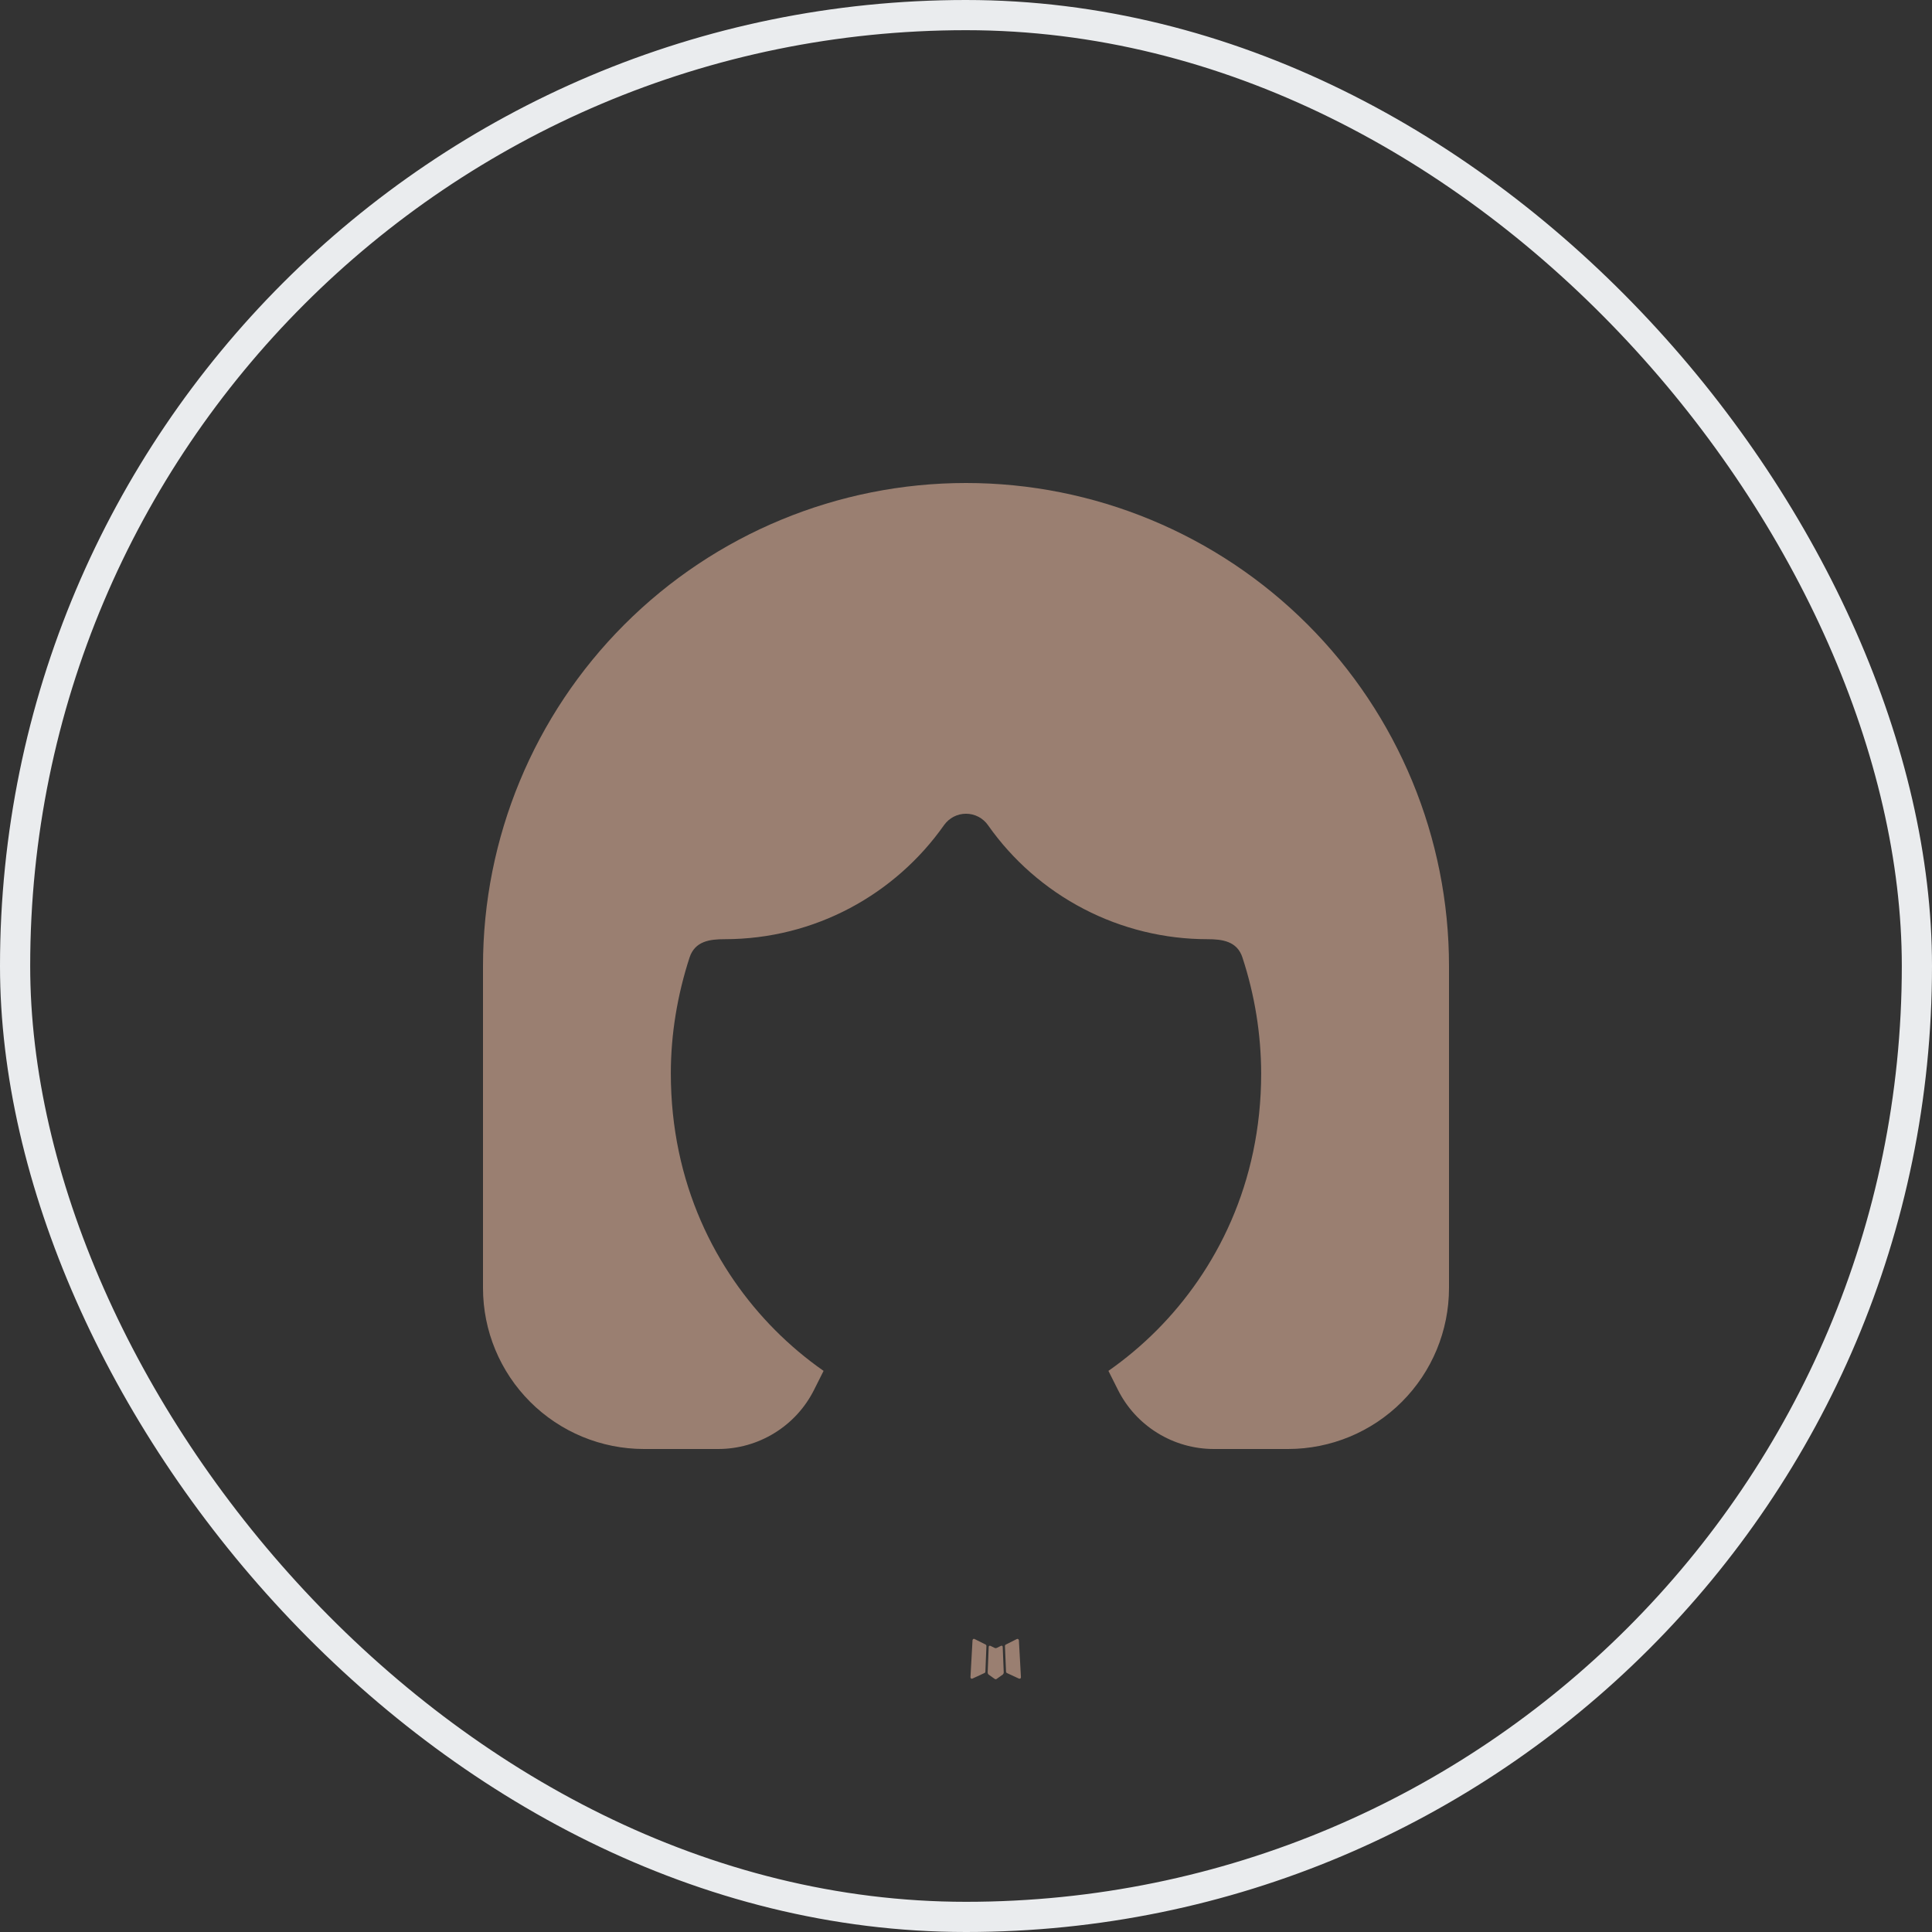 <svg width="32" height="32" viewBox="0 0 32 32" fill="none" xmlns="http://www.w3.org/2000/svg">
<rect x="0" y="0" width="32" height="32" fill="#333333" stroke="none"/>
<rect x="0.25" y="0.25" width="31.5" height="31.5" rx="15.75" stroke="#EAECEE" stroke-width="0.5"/>
<path d="M16.591 27.258L16.58 27.26L16.509 27.295L16.489 27.299L16.475 27.295L16.404 27.26C16.394 27.257 16.386 27.258 16.38 27.265L16.376 27.275L16.359 27.703L16.364 27.723L16.374 27.736L16.478 27.81L16.493 27.814L16.505 27.81L16.609 27.736L16.621 27.72L16.625 27.703L16.608 27.276C16.606 27.265 16.6 27.259 16.591 27.258ZM16.856 27.145L16.843 27.147L16.658 27.24L16.648 27.25L16.645 27.261L16.663 27.691L16.668 27.703L16.676 27.71L16.877 27.803C16.89 27.806 16.9 27.804 16.906 27.795L16.91 27.781L16.876 27.167C16.873 27.155 16.866 27.148 16.856 27.145ZM16.141 27.147C16.137 27.144 16.131 27.143 16.127 27.145C16.122 27.146 16.117 27.149 16.114 27.153L16.108 27.167L16.074 27.781C16.075 27.793 16.081 27.801 16.091 27.805L16.106 27.803L16.307 27.71L16.317 27.702L16.321 27.691L16.338 27.261L16.335 27.249L16.325 27.239L16.141 27.147Z" fill="#9a7f71"/>
<path d="M16 8C13.878 8 11.843 8.843 10.343 10.343C8.843 11.843 8 13.878 8 16V21.333C8 22.041 8.281 22.719 8.781 23.219C9.281 23.719 9.959 24 10.667 24H11.895C12.225 24 12.549 23.908 12.83 23.734C13.111 23.561 13.338 23.312 13.485 23.017L13.641 22.706C13.353 22.505 13.085 22.279 12.837 22.03C11.86 21.047 11.111 19.604 11.111 17.778C11.111 17.124 11.221 16.475 11.421 15.86C11.51 15.588 11.756 15.556 12 15.556C13.502 15.556 14.831 14.81 15.636 13.667C15.678 13.608 15.732 13.561 15.795 13.528C15.858 13.495 15.929 13.478 16 13.478C16.071 13.478 16.142 13.495 16.205 13.528C16.268 13.561 16.323 13.608 16.364 13.667C16.774 14.25 17.318 14.726 17.951 15.055C18.584 15.384 19.287 15.556 20 15.556C20.244 15.556 20.491 15.588 20.579 15.86C20.782 16.479 20.887 17.126 20.889 17.778C20.889 19.604 20.14 21.047 19.163 22.03C18.909 22.285 18.638 22.511 18.359 22.706L18.515 23.017C18.662 23.312 18.889 23.561 19.17 23.734C19.451 23.908 19.775 24 20.105 24H21.333C22.041 24 22.719 23.719 23.219 23.219C23.719 22.719 24 22.041 24 21.333V16C24 13.878 23.157 11.843 21.657 10.343C20.157 8.843 18.122 8 16 8Z" fill="#9a7f71"/>
</svg>
